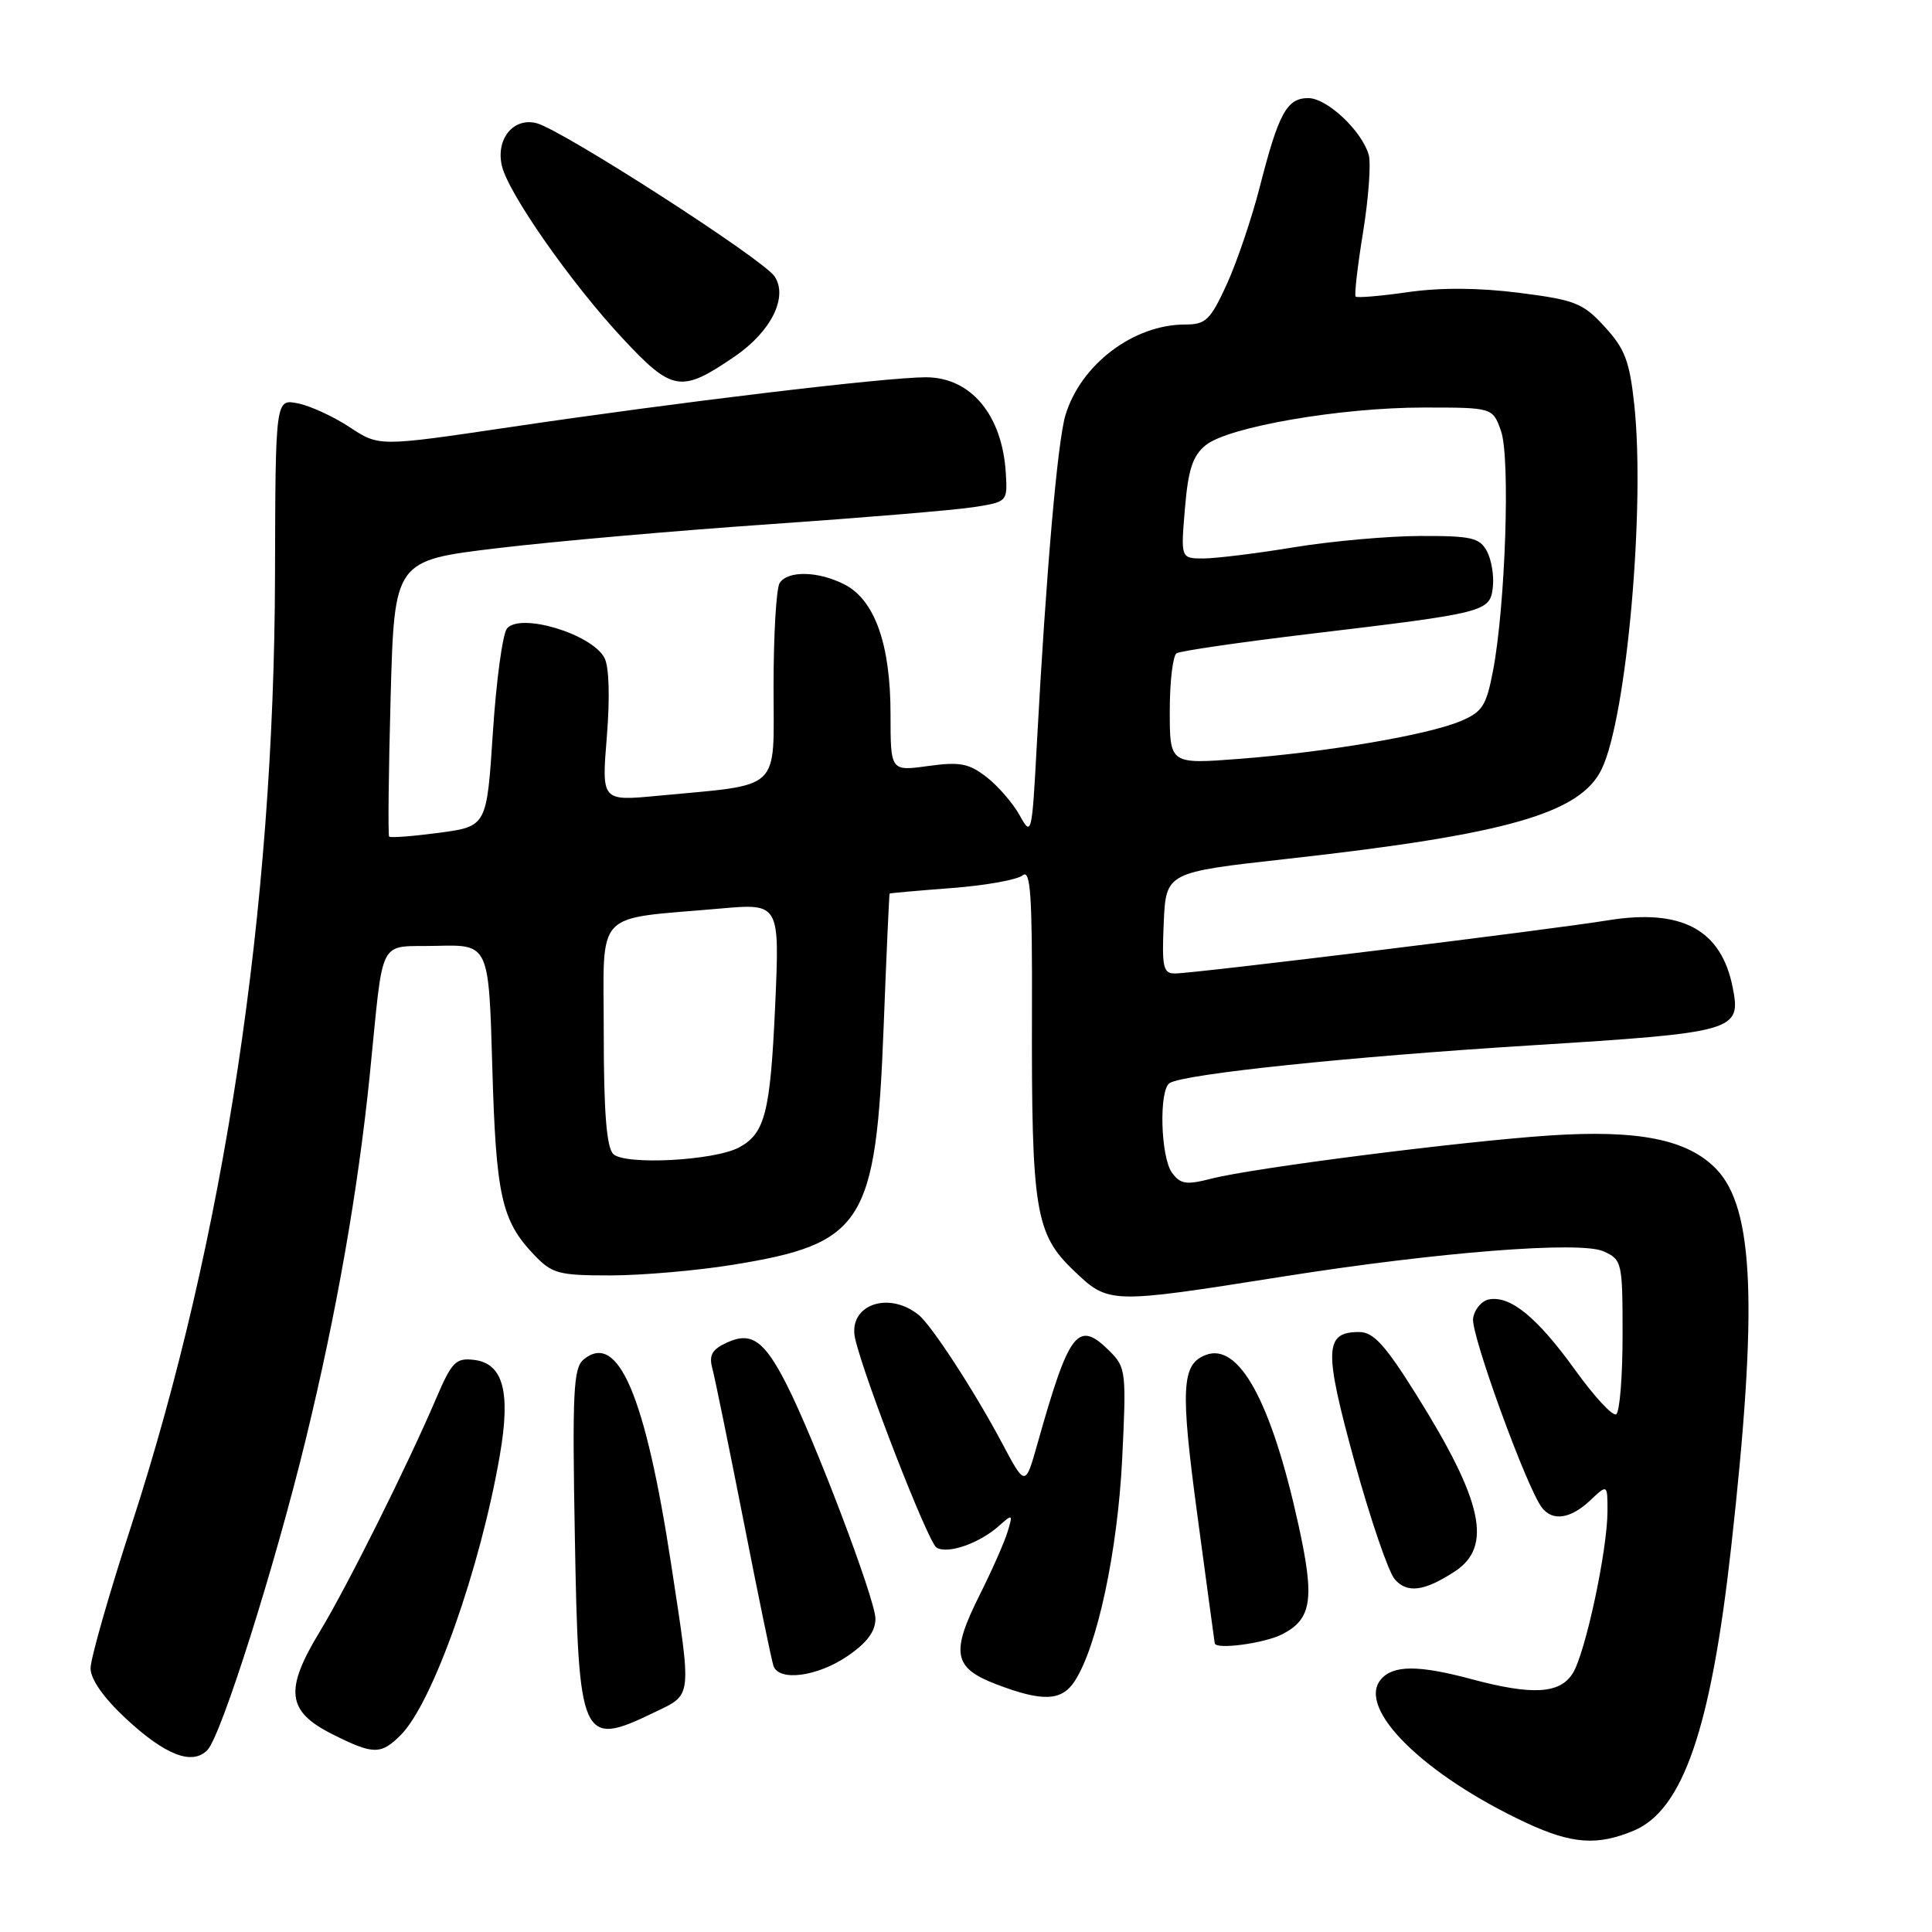 <?xml version="1.0" encoding="UTF-8" standalone="no"?>
<!DOCTYPE svg PUBLIC "-//W3C//DTD SVG 1.1//EN" "http://www.w3.org/Graphics/SVG/1.1/DTD/svg11.dtd" >
<svg xmlns="http://www.w3.org/2000/svg" xmlns:xlink="http://www.w3.org/1999/xlink" version="1.1" viewBox="0 0 256 256">
 <g >
 <path fill="currentColor"
d=" M 216.48 242.57 C 223.00 239.85 226.72 229.02 229.39 205.00 C 232.94 173.15 232.43 160.14 227.44 154.93 C 223.65 150.98 217.15 149.67 205.27 150.46 C 193.55 151.25 166.07 154.75 160.55 156.17 C 157.19 157.03 156.42 156.92 155.30 155.40 C 153.78 153.32 153.54 144.40 154.99 143.51 C 156.94 142.30 178.96 140.00 202.97 138.51 C 230.00 136.82 230.74 136.61 229.59 130.84 C 228.08 123.17 222.84 120.36 213.04 121.95 C 205.31 123.21 158.30 128.98 155.70 128.99 C 154.13 129.00 153.94 128.19 154.20 122.30 C 154.50 115.59 154.50 115.59 170.50 113.81 C 199.73 110.56 209.46 107.77 212.26 101.85 C 215.55 94.93 218.01 67.25 216.55 53.62 C 215.93 47.87 215.31 46.21 212.64 43.31 C 209.75 40.15 208.74 39.75 201.30 38.80 C 195.96 38.12 190.87 38.09 186.56 38.71 C 182.94 39.23 179.83 39.49 179.63 39.30 C 179.44 39.11 179.88 35.25 180.62 30.73 C 181.35 26.20 181.68 21.60 181.36 20.50 C 180.42 17.30 175.83 13.00 173.35 13.00 C 170.52 13.00 169.43 14.99 166.95 24.68 C 165.88 28.88 163.90 34.72 162.56 37.66 C 160.37 42.43 159.78 43.00 157.02 43.00 C 150.20 43.00 143.21 48.29 141.18 55.00 C 140.12 58.51 138.61 75.92 137.38 98.72 C 136.74 110.65 136.68 110.88 135.11 108.03 C 134.22 106.43 132.25 104.15 130.73 102.97 C 128.38 101.15 127.19 100.92 122.98 101.50 C 118.00 102.19 118.00 102.19 118.00 94.61 C 118.00 85.41 115.92 79.52 111.93 77.46 C 108.46 75.67 104.40 75.57 103.31 77.25 C 102.86 77.94 102.50 84.11 102.50 90.96 C 102.50 105.08 103.78 103.87 87.11 105.45 C 79.71 106.15 79.71 106.15 80.41 97.60 C 80.83 92.36 80.71 88.32 80.09 87.16 C 78.39 83.99 68.95 81.15 67.18 83.28 C 66.60 83.98 65.76 90.16 65.31 97.03 C 64.50 109.50 64.50 109.50 58.18 110.35 C 54.70 110.81 51.73 111.04 51.56 110.85 C 51.40 110.66 51.49 102.35 51.76 92.38 C 52.26 74.27 52.26 74.27 65.88 72.64 C 73.37 71.74 89.62 70.31 102.00 69.46 C 114.38 68.60 126.53 67.59 129.00 67.20 C 133.46 66.51 133.50 66.47 133.28 62.76 C 132.83 55.01 128.67 50.00 122.68 49.99 C 117.41 49.99 89.76 53.30 67.36 56.63 C 50.22 59.17 50.22 59.17 46.34 56.61 C 44.21 55.20 41.12 53.78 39.48 53.45 C 36.50 52.85 36.50 52.85 36.44 76.18 C 36.34 120.42 29.72 164.24 17.44 202.02 C 14.45 211.21 12.00 219.78 12.00 221.05 C 12.00 222.51 13.71 224.95 16.66 227.70 C 21.90 232.58 25.49 233.97 27.49 231.88 C 29.33 229.95 36.40 207.62 40.52 190.70 C 44.58 174.03 47.43 157.81 48.99 142.50 C 50.90 123.62 49.92 125.53 57.88 125.33 C 64.77 125.16 64.77 125.16 65.23 141.33 C 65.72 158.45 66.45 161.74 70.75 166.25 C 73.16 168.78 73.99 169.00 80.94 169.00 C 85.10 168.99 92.37 168.36 97.11 167.59 C 114.42 164.79 116.08 162.16 117.09 136.00 C 117.46 126.38 117.82 118.45 117.88 118.40 C 117.95 118.34 121.65 118.01 126.12 117.67 C 130.59 117.33 134.82 116.57 135.52 115.98 C 136.55 115.13 136.79 118.67 136.74 134.21 C 136.67 160.34 137.18 163.49 142.25 168.33 C 146.92 172.80 146.92 172.80 170.00 169.15 C 190.54 165.90 209.42 164.42 212.48 165.81 C 214.93 166.92 215.00 167.24 215.00 176.92 C 215.00 182.40 214.62 187.12 214.15 187.40 C 213.69 187.69 211.23 185.04 208.70 181.51 C 203.70 174.57 200.13 171.64 197.30 172.18 C 196.31 172.37 195.36 173.51 195.19 174.71 C 194.89 176.79 202.27 197.08 204.30 199.75 C 205.71 201.61 208.09 201.27 210.69 198.83 C 213.00 196.65 213.00 196.65 213.00 200.22 C 213.00 205.39 210.06 219.12 208.38 221.75 C 206.67 224.45 203.02 224.65 195.00 222.50 C 187.93 220.60 184.56 220.62 182.96 222.55 C 179.75 226.42 188.71 235.23 202.29 241.56 C 208.28 244.34 211.66 244.59 216.48 242.57 Z  M 53.10 229.90 C 57.34 225.66 63.66 207.80 66.24 192.77 C 67.69 184.38 66.66 180.64 62.79 180.19 C 60.41 179.91 59.86 180.47 57.84 185.19 C 53.97 194.25 45.99 210.23 42.35 216.24 C 37.68 223.93 38.02 226.75 43.96 229.75 C 49.47 232.53 50.46 232.54 53.10 229.90 Z  M 86.68 226.91 C 91.77 224.45 91.68 225.28 88.94 207.33 C 85.51 184.86 81.88 176.36 77.32 180.15 C 75.98 181.26 75.82 184.47 76.17 203.60 C 76.65 230.75 77.03 231.58 86.68 226.91 Z  M 142.41 222.75 C 145.39 218.17 148.08 205.57 148.69 193.40 C 149.26 181.83 149.19 181.19 147.08 179.08 C 142.83 174.83 141.71 176.25 137.48 191.26 C 135.86 197.01 135.86 197.01 132.80 191.26 C 129.17 184.41 123.42 175.57 121.71 174.22 C 117.64 170.96 112.28 172.99 113.32 177.41 C 114.57 182.79 122.98 204.37 124.09 205.06 C 125.57 205.97 129.75 204.52 132.38 202.18 C 134.18 200.57 134.23 200.61 133.50 203.00 C 133.08 204.38 131.42 208.13 129.81 211.34 C 125.96 219.02 126.32 221.00 132.00 223.17 C 138.14 225.52 140.68 225.42 142.41 222.75 Z  M 112.27 219.46 C 114.87 217.69 116.00 216.19 116.00 214.48 C 116.00 211.97 107.91 190.66 104.20 183.39 C 101.26 177.62 99.55 176.43 96.36 177.88 C 94.36 178.79 93.92 179.55 94.38 181.28 C 94.71 182.50 96.57 191.60 98.52 201.50 C 100.46 211.40 102.25 220.06 102.49 220.75 C 103.23 222.83 108.30 222.16 112.27 219.46 Z  M 169.92 216.54 C 173.83 214.52 174.22 211.90 172.05 202.04 C 168.47 185.73 164.17 177.85 159.77 179.54 C 156.55 180.77 156.39 183.96 158.67 200.86 C 159.90 210.01 160.93 217.61 160.96 217.75 C 161.11 218.62 167.58 217.75 169.92 216.54 Z  M 192.76 208.23 C 197.81 204.94 196.50 198.91 187.68 184.82 C 183.53 178.19 181.99 176.50 180.09 176.50 C 175.48 176.50 175.40 178.80 179.47 193.63 C 181.57 201.26 183.97 208.29 184.81 209.26 C 186.45 211.16 188.74 210.86 192.76 208.23 Z  M 97.40 47.20 C 102.18 43.92 104.44 39.37 102.65 36.64 C 101.18 34.38 74.48 17.19 71.09 16.32 C 68.02 15.53 65.66 18.45 66.51 22.00 C 67.38 25.65 75.60 37.41 82.42 44.75 C 89.10 51.93 90.23 52.12 97.40 47.20 Z  M 81.25 152.90 C 80.37 151.98 80.00 147.31 80.00 136.93 C 80.00 120.24 78.47 121.89 95.41 120.39 C 103.32 119.69 103.32 119.69 102.71 133.33 C 102.07 147.44 101.36 150.20 97.93 152.04 C 94.63 153.81 82.71 154.42 81.25 152.90 Z  M 155.00 94.19 C 155.00 90.30 155.41 86.87 155.91 86.56 C 156.41 86.25 164.39 85.09 173.66 83.98 C 196.95 81.20 197.43 81.08 197.81 77.80 C 197.98 76.31 197.63 74.18 197.03 73.05 C 196.06 71.25 194.98 71.00 188.21 71.02 C 183.97 71.03 176.45 71.70 171.50 72.51 C 166.55 73.33 161.14 73.99 159.48 74.00 C 156.45 74.00 156.45 74.00 157.01 67.39 C 157.44 62.20 158.04 60.39 159.76 58.99 C 162.77 56.56 177.58 54.00 188.65 54.00 C 197.80 54.00 197.80 54.00 198.90 57.14 C 200.13 60.67 199.48 80.20 197.84 88.84 C 196.94 93.55 196.43 94.34 193.49 95.57 C 189.11 97.40 175.82 99.66 164.25 100.55 C 155.00 101.26 155.00 101.26 155.00 94.19 Z "/>
</g>
</svg>